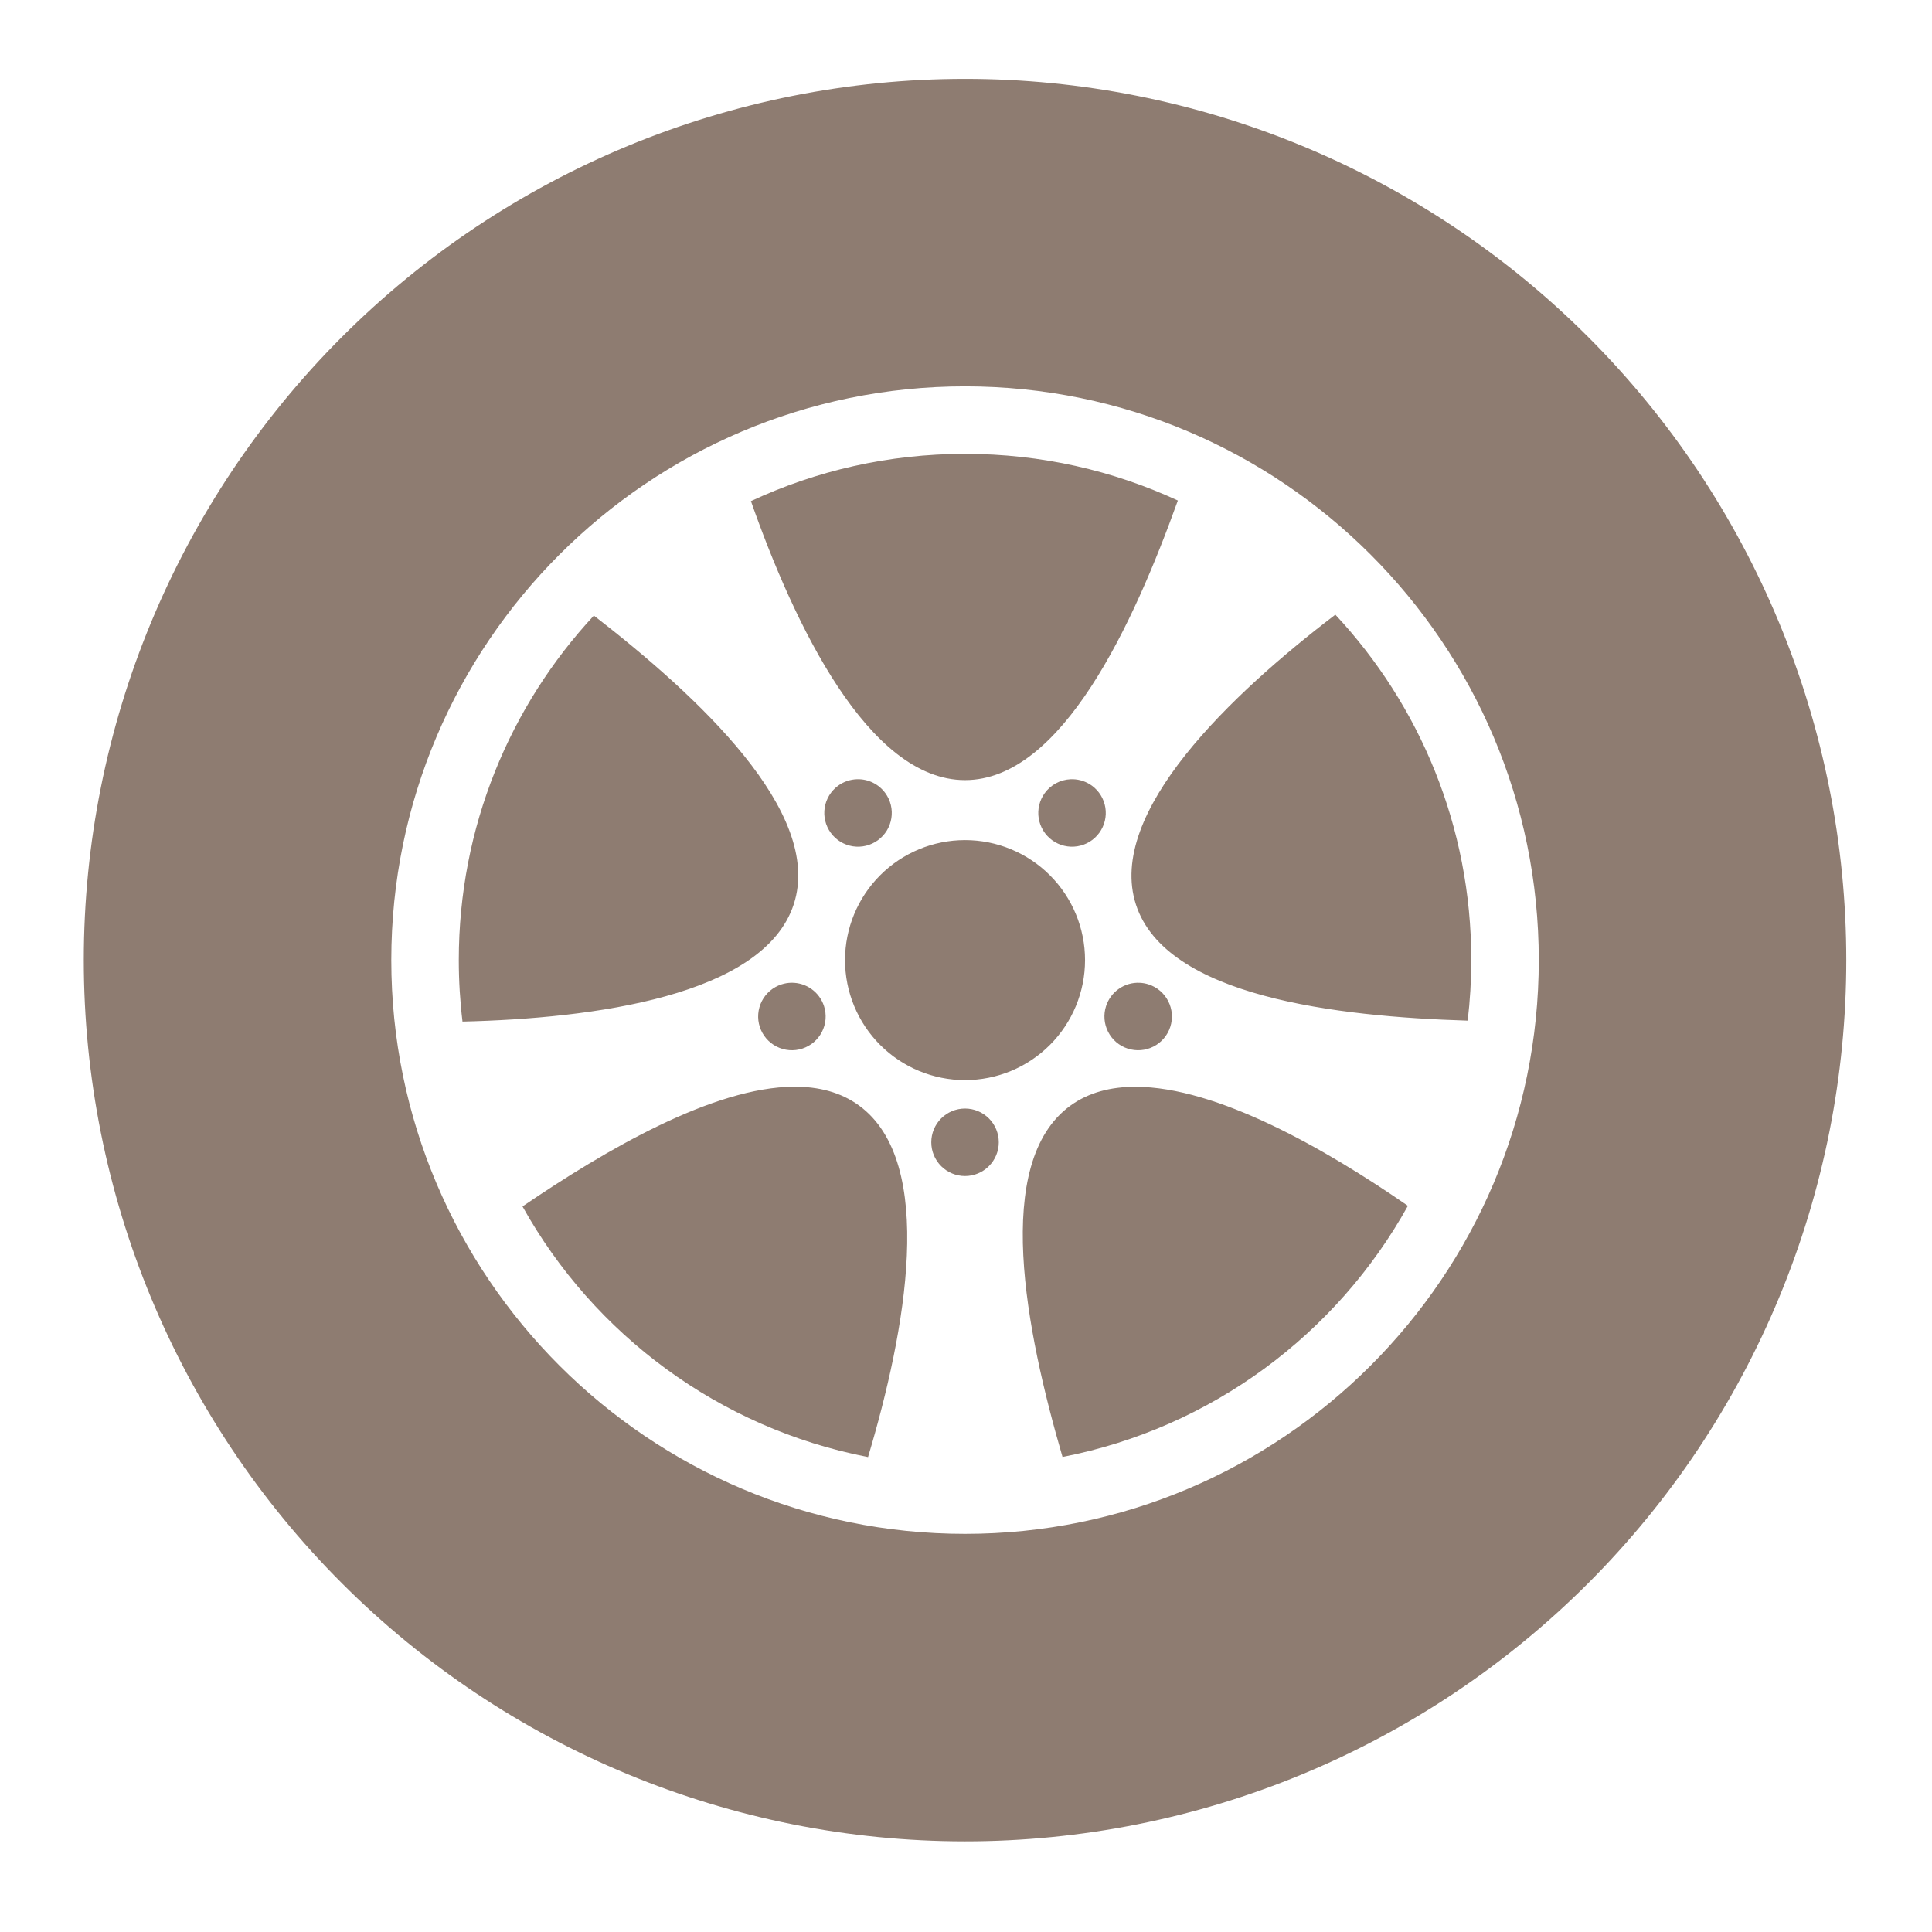 <svg width="98" height="98" viewBox="0 0 98 98" fill="none" xmlns="http://www.w3.org/2000/svg">
<g id="game-icons:car-wheel">
<path id="Vector" d="M48.951 4C37.096 4 25.726 8.71 17.343 17.093C8.96 25.476 4.25 36.846 4.25 48.701C4.25 60.556 8.96 71.926 17.343 80.309C25.726 88.692 37.096 93.402 48.951 93.402C54.821 93.402 60.634 92.246 66.057 89.999C71.481 87.753 76.408 84.46 80.559 80.309C84.71 76.158 88.003 71.231 90.249 65.807C92.496 60.384 93.652 54.571 93.652 48.701C93.652 42.831 92.496 37.018 90.249 31.595C88.003 26.171 84.71 21.244 80.559 17.093C76.408 12.942 71.481 9.649 66.057 7.403C60.634 5.156 54.821 4 48.951 4ZM48.951 19.598C65.004 19.598 78.054 32.648 78.054 48.701C78.054 64.754 65.004 77.804 48.951 77.804C32.898 77.804 19.848 64.754 19.848 48.701C19.848 32.648 32.898 19.598 48.951 19.598ZM48.951 23.022C45.067 23.022 41.389 23.881 38.091 25.419C40.288 31.673 44.047 39.571 48.951 39.571C53.863 39.571 57.497 31.648 59.746 25.389C56.465 23.87 52.809 23.022 48.951 23.022ZM67.735 31.178C62.464 35.2 56.105 41.22 57.621 45.887C59.139 50.559 67.799 51.566 74.448 51.772C74.567 50.765 74.63 49.74 74.63 48.701C74.63 41.921 72.014 35.764 67.735 31.178ZM30.124 31.224C25.871 35.805 23.272 41.944 23.272 48.701C23.272 49.757 23.336 50.797 23.46 51.819C30.085 51.662 38.749 50.526 40.264 45.865C41.781 41.197 35.379 35.298 30.124 31.224ZM43.475 39.526C43.13 39.536 42.796 39.649 42.517 39.852C42.15 40.119 41.904 40.521 41.833 40.969C41.762 41.417 41.872 41.876 42.139 42.243C42.405 42.61 42.807 42.857 43.255 42.928C43.704 42.999 44.162 42.889 44.529 42.622C44.711 42.49 44.865 42.323 44.983 42.132C45.1 41.94 45.179 41.727 45.214 41.505C45.249 41.283 45.241 41.056 45.188 40.837C45.136 40.619 45.041 40.413 44.908 40.231C44.745 40.006 44.529 39.824 44.279 39.701C44.029 39.578 43.753 39.518 43.475 39.526ZM54.427 39.526C54.387 39.525 54.346 39.525 54.306 39.527C54.048 39.538 53.796 39.607 53.569 39.728C53.342 39.85 53.145 40.022 52.993 40.231C52.861 40.413 52.766 40.619 52.714 40.837C52.661 41.056 52.652 41.283 52.687 41.505C52.723 41.727 52.801 41.94 52.919 42.132C53.036 42.323 53.19 42.49 53.372 42.622C53.74 42.889 54.198 42.999 54.646 42.928C55.095 42.857 55.496 42.611 55.763 42.243C56.03 41.876 56.14 41.418 56.069 40.969C55.998 40.521 55.752 40.119 55.385 39.852C55.106 39.65 54.772 39.536 54.427 39.526ZM48.951 42.614C47.337 42.614 45.788 43.255 44.647 44.397C43.505 45.538 42.864 47.087 42.864 48.701C42.864 50.315 43.505 51.864 44.647 53.005C45.788 54.147 47.337 54.788 48.951 54.788C50.565 54.788 52.114 54.147 53.255 53.005C54.397 51.864 55.038 50.315 55.038 48.701C55.038 47.087 54.397 45.538 53.255 44.397C52.114 43.255 50.565 42.614 48.951 42.614ZM40.144 49.849C39.973 49.852 39.803 49.88 39.64 49.933C39.426 50.002 39.228 50.113 39.057 50.259C38.886 50.405 38.745 50.584 38.643 50.784C38.541 50.984 38.48 51.203 38.462 51.427C38.444 51.651 38.471 51.876 38.541 52.09C38.681 52.522 38.987 52.88 39.392 53.086C39.796 53.292 40.266 53.33 40.698 53.189C40.911 53.12 41.109 53.009 41.28 52.863C41.451 52.717 41.592 52.539 41.694 52.338C41.796 52.138 41.858 51.92 41.876 51.696C41.893 51.471 41.867 51.246 41.797 51.032C41.684 50.684 41.463 50.382 41.165 50.169C40.868 49.956 40.51 49.844 40.144 49.849ZM57.807 49.851C57.433 49.834 57.064 49.941 56.757 50.155C56.45 50.368 56.22 50.676 56.105 51.032C56.035 51.246 56.009 51.471 56.026 51.695C56.044 51.919 56.106 52.138 56.208 52.338C56.31 52.538 56.45 52.717 56.621 52.863C56.792 53.009 56.99 53.12 57.204 53.189C57.636 53.329 58.106 53.292 58.51 53.086C58.915 52.88 59.221 52.522 59.361 52.09C59.431 51.876 59.457 51.651 59.44 51.427C59.422 51.203 59.361 50.984 59.258 50.784C59.156 50.584 59.016 50.405 58.845 50.259C58.674 50.113 58.476 50.002 58.262 49.933C58.115 49.885 57.962 49.858 57.807 49.851ZM40.28 55.122C36.173 55.142 30.724 58.324 26.504 61.196C30.123 67.695 36.483 72.449 44.031 73.909C45.931 67.558 47.535 58.955 43.566 56.071C42.642 55.4 41.523 55.116 40.28 55.122ZM57.593 55.126C56.341 55.126 55.217 55.414 54.293 56.085C50.319 58.973 52.037 67.518 53.896 73.904C61.445 72.437 67.802 67.673 71.415 61.165C67.229 58.269 61.726 55.126 57.593 55.126V55.126ZM48.951 56.23C48.497 56.23 48.061 56.41 47.74 56.731C47.419 57.052 47.239 57.488 47.239 57.942C47.239 58.396 47.419 58.831 47.74 59.152C48.061 59.473 48.497 59.654 48.951 59.654C49.405 59.654 49.84 59.473 50.161 59.152C50.483 58.831 50.663 58.396 50.663 57.942C50.663 57.488 50.483 57.052 50.161 56.731C49.84 56.41 49.405 56.23 48.951 56.23Z" fill="#8E7C71"/>
</g>
</svg>
